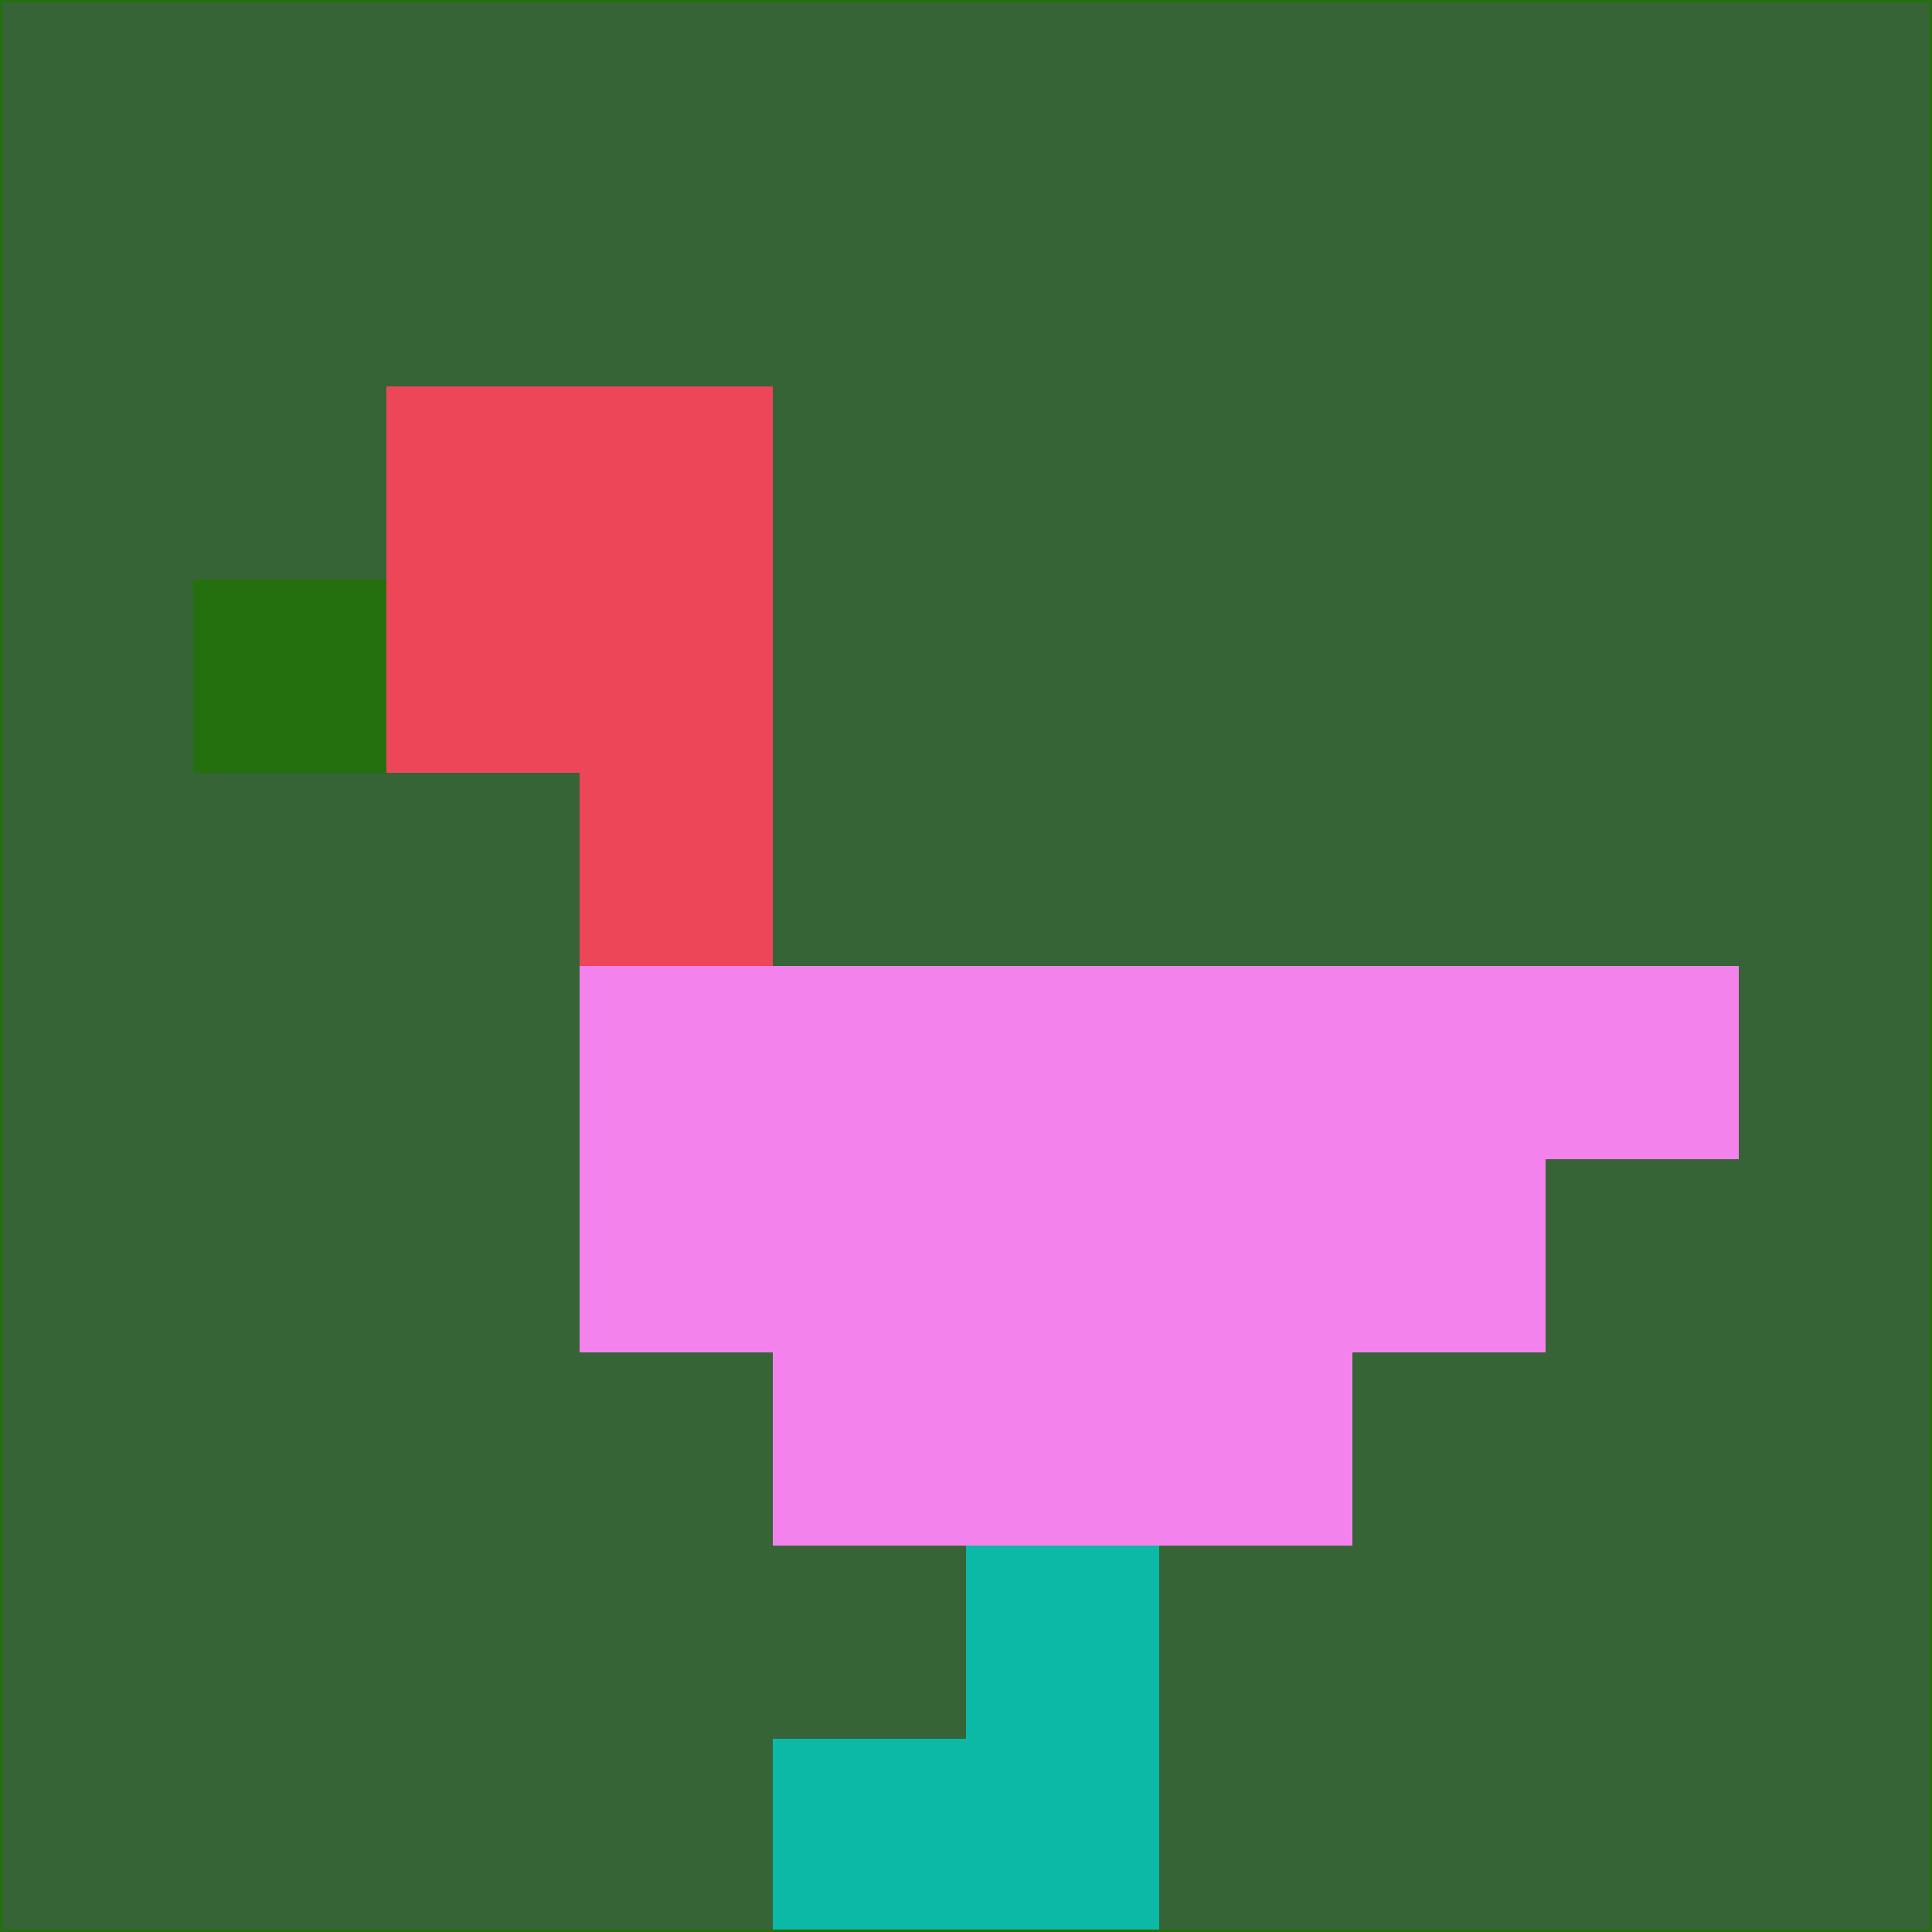 <svg xmlns="http://www.w3.org/2000/svg" version="1.1" width="785" height="785">
  <title>'goose-pfp-694263' by Dmitri Cherniak (Cyberpunk Edition)</title>
  <desc>
    seed=454114
    backgroundColor=#366437
    padding=20
    innerPadding=0
    timeout=500
    dimension=1
    border=false
    Save=function(){return n.handleSave()}
    frame=12

    Rendered at 2024-09-15T22:37:00.519Z
    Generated in 1ms
    Modified for Cyberpunk theme with new color scheme
  </desc>
  <defs/>
  <rect width="100%" height="100%" fill="#366437"/>
  <g>
    <g id="0-0">
      <rect x="0" y="0" height="785" width="785" fill="#366437"/>
      <g>
        <!-- Neon blue -->
        <rect id="0-0-2-2-2-2" x="157" y="157" width="157" height="157" fill="#ed4658"/>
        <rect id="0-0-3-2-1-4" x="235.5" y="157" width="78.5" height="314" fill="#ed4658"/>
        <!-- Electric purple -->
        <rect id="0-0-4-5-5-1" x="314" y="392.5" width="392.5" height="78.5" fill="#f482ed"/>
        <rect id="0-0-3-5-5-2" x="235.5" y="392.5" width="392.5" height="157" fill="#f482ed"/>
        <rect id="0-0-4-5-3-3" x="314" y="392.5" width="235.5" height="235.5" fill="#f482ed"/>
        <!-- Neon pink -->
        <rect id="0-0-1-3-1-1" x="78.5" y="235.5" width="78.5" height="78.5" fill="#246f0e"/>
        <!-- Cyber yellow -->
        <rect id="0-0-5-8-1-2" x="392.5" y="628" width="78.5" height="157" fill="#0cb9a7"/>
        <rect id="0-0-4-9-2-1" x="314" y="706.5" width="157" height="78.5" fill="#0cb9a7"/>
      </g>
      <rect x="0" y="0" stroke="#246f0e" stroke-width="2" height="785" width="785" fill="none"/>
    </g>
  </g>
  <script xmlns=""/>
</svg>